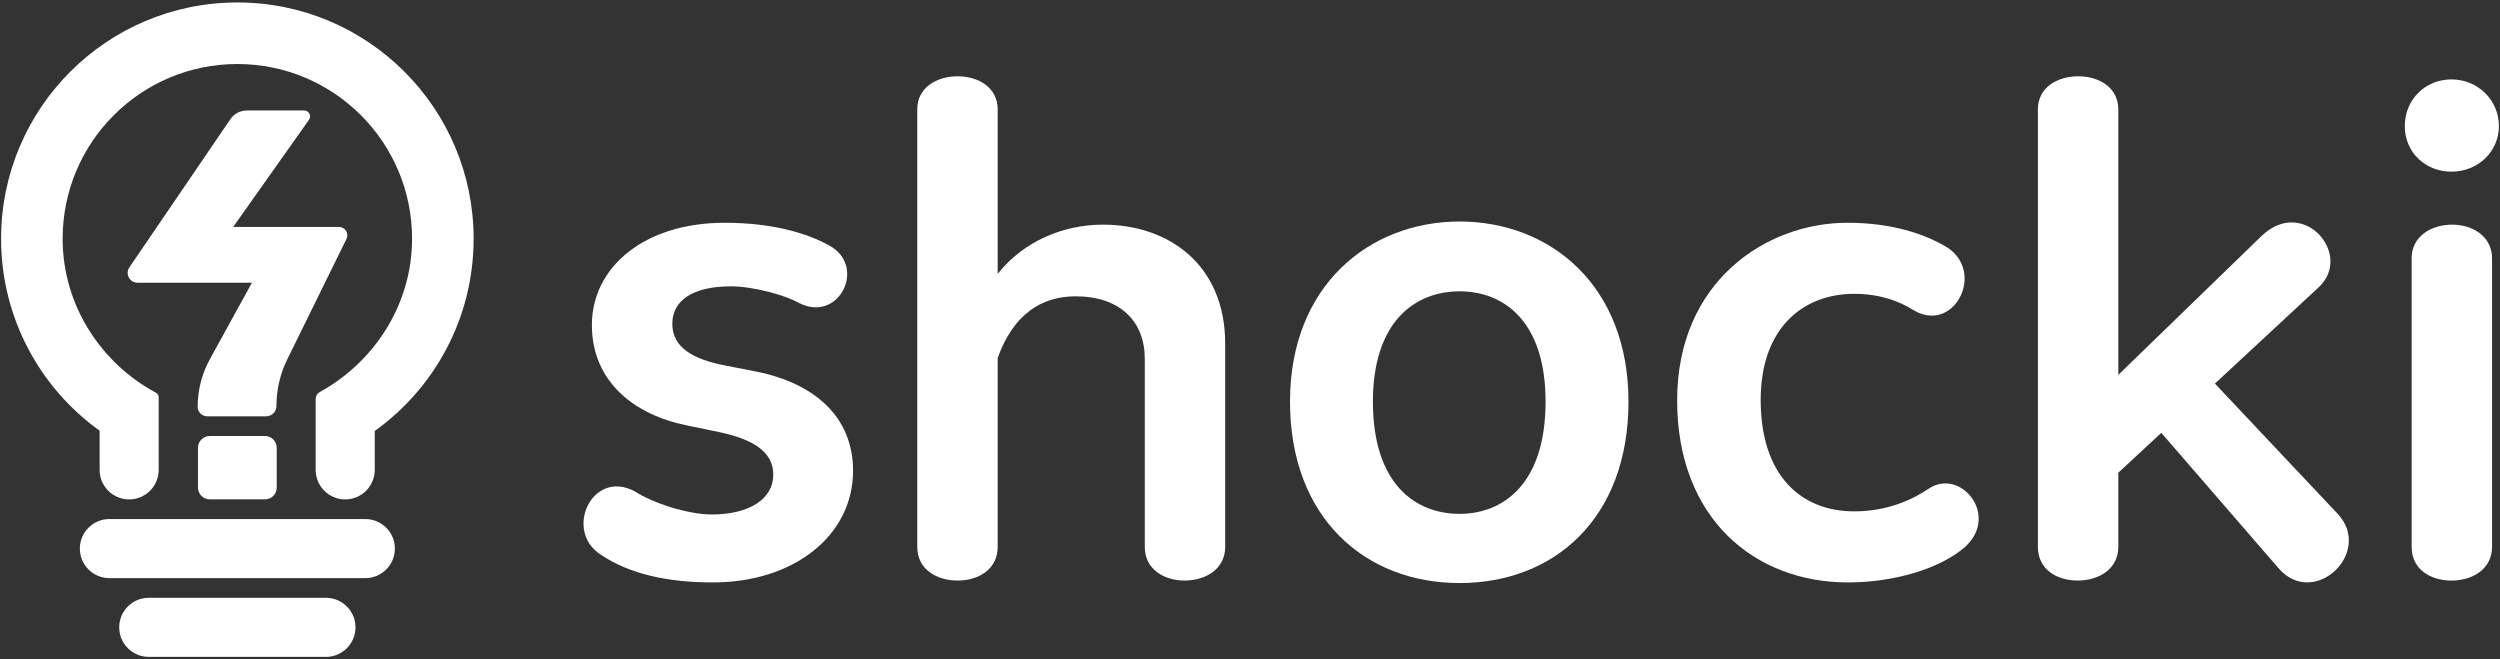 <svg width="728" height="192" viewBox="0 0 728 192" fill="none" xmlns="http://www.w3.org/2000/svg">
<rect x="0" y="0" width="728" height="192" fill="#333333" stroke="none"/>
<path d="M69.118 18.641C41.018 18.641 18.239 41.42 18.239 69.52C18.239 88.916 29.431 105.777 45.407 114.361C45.897 114.625 46.209 115.134 46.209 115.69V136.827C46.209 141.576 42.359 145.427 37.609 145.427C32.859 145.427 29.009 141.576 29.009 136.827V125.427C11.633 112.939 0.317 92.551 0.317 69.52C0.317 31.522 31.12 0.719 69.118 0.719C107.115 0.719 137.919 31.522 137.919 69.52C137.919 92.595 126.558 113.018 109.126 125.499V136.827C109.126 141.576 105.275 145.427 100.525 145.427C95.776 145.427 91.925 141.576 91.925 136.827V116.136C91.925 115.306 92.392 114.548 93.12 114.149C108.892 105.501 119.997 88.757 119.997 69.52C119.997 41.42 97.218 18.641 69.118 18.641Z" fill="white"/>
<path d="M77.144 145.414C79.044 145.414 80.585 143.874 80.585 141.974V130.403C80.585 128.503 79.044 126.963 77.144 126.963H61.091C59.191 126.963 57.651 128.503 57.651 130.403V141.974C57.651 143.874 59.191 145.414 61.091 145.414H77.144Z" fill="white"/>
<path d="M31.851 168.347C27.101 168.347 23.25 164.497 23.25 159.747C23.25 154.998 27.101 151.147 31.851 151.147H106.385C111.135 151.147 114.985 154.998 114.985 159.747C114.985 164.497 111.135 168.347 106.385 168.347H31.851Z" fill="white"/>
<path d="M94.918 191.281C99.668 191.281 103.518 187.431 103.518 182.681C103.518 177.931 99.668 174.081 94.918 174.081H43.317C38.568 174.081 34.717 177.931 34.717 182.681C34.717 187.431 38.568 191.281 43.317 191.281H94.918Z" fill="white"/>
<path d="M88.565 32.176C89.961 32.176 90.775 33.75 89.97 34.89L67.9 66.09H98.717C100.512 66.09 101.684 67.973 100.892 69.583L83.665 104.614C81.579 108.855 80.494 113.52 80.494 118.247C80.494 119.894 79.158 121.229 77.511 121.229H60.338C58.804 121.229 57.56 119.986 57.56 118.452C57.56 113.603 58.785 108.834 61.121 104.586L73.365 82.324H40.051C37.747 82.324 36.385 79.745 37.682 77.842L67.111 34.68C68.179 33.114 69.953 32.176 71.848 32.176H88.565Z" fill="white"/>
<path d="M702.271 159.256V75.217C702.271 68.864 707.898 65.416 714.07 65.416C720.059 65.416 725.686 68.864 725.686 75.217V159.256C725.686 165.791 719.878 169.058 713.888 169.058C707.717 169.058 702.271 165.791 702.271 159.256ZM700.275 36.737C700.275 29.114 706.083 23.124 713.888 23.124C721.512 23.124 727.683 29.114 727.683 36.737C727.683 44.179 721.512 49.987 713.888 49.987C706.083 49.987 700.275 44.179 700.275 36.737Z" fill="white"/>
<path d="M644.985 111.701L680.743 149.636C691.27 160.89 673.664 177.589 663.318 165.246L629.375 126.04L616.851 137.657V159.256C616.851 165.791 611.043 169.058 605.053 169.058C598.882 169.058 593.436 165.791 593.436 159.256V31.836C593.436 25.483 599.063 22.216 605.234 22.216C611.224 22.216 616.851 25.483 616.851 31.836V109.159L658.598 68.683C670.759 57.066 685.28 74.128 675.297 83.567L644.985 111.701Z" fill="white"/>
<path d="M538.12 169.602C510.893 169.602 488.386 150.907 488.386 116.601C488.386 81.933 514.342 64.871 537.938 64.871C550.644 64.871 560.264 67.957 567.161 72.132C578.234 79.573 568.795 97.361 557.178 90.282C552.822 87.56 547.195 85.563 539.935 85.563C524.87 85.563 512.709 95.728 512.709 116.42C512.709 138.564 524.507 148.91 539.935 148.91C549.918 148.91 557.178 145.28 561.535 142.376C570.792 136.023 582.408 149.999 572.244 159.256C564.983 165.609 551.552 169.602 538.12 169.602Z" fill="white"/>
<path d="M425.022 149.636C437.728 149.636 450.07 140.924 450.07 116.964C450.07 93.731 438.091 84.837 425.022 84.837C411.953 84.837 399.792 93.731 399.792 116.964C399.792 140.924 412.135 149.636 425.022 149.636ZM425.022 169.784C397.614 169.784 375.651 150.907 375.651 116.964C375.651 83.022 398.885 64.508 425.022 64.508C451.341 64.508 474.211 83.022 474.211 116.964C474.211 150.907 452.612 169.784 425.022 169.784Z" fill="white"/>
<path d="M267.109 159.256V31.836C267.109 25.483 272.735 22.216 278.907 22.216C284.897 22.216 290.523 25.483 290.523 31.836V79.755C298.147 70.135 309.763 65.416 321.199 65.416C340.257 65.416 356.775 77.032 356.775 100.084V159.256C356.775 165.791 350.966 169.058 344.976 169.058C338.987 169.058 333.36 165.791 333.36 159.256V104.44C333.36 93.55 326.099 86.289 313.212 86.289C303.229 86.289 295.061 91.553 290.523 104.259V159.256C290.523 165.791 284.897 169.058 278.907 169.058C272.735 169.058 267.109 165.791 267.109 159.256Z" fill="white"/>
<path d="M211.022 64.871C225.543 64.871 235.344 68.138 241.334 71.405C252.588 77.395 244.42 94.094 232.803 88.286C228.629 85.926 219.372 83.385 212.837 83.385C201.947 83.385 195.775 87.378 195.775 94.276C195.775 101.173 201.765 104.622 211.204 106.437L220.461 108.252C237.341 111.701 248.413 121.502 248.413 137.112C248.413 155.808 231.351 169.602 207.573 169.602C194.142 169.602 183.251 167.061 175.083 161.616C164.011 154.718 172.36 136.386 184.885 143.102C190.148 146.55 200.495 149.818 207.21 149.818C218.282 149.818 225.18 145.28 225.18 138.201C225.18 131.304 218.827 127.855 209.57 125.858L199.95 123.862C184.703 120.776 172.36 111.156 172.36 94.639C172.36 77.94 187.426 64.871 211.022 64.871Z" fill="white"/>
</svg>
